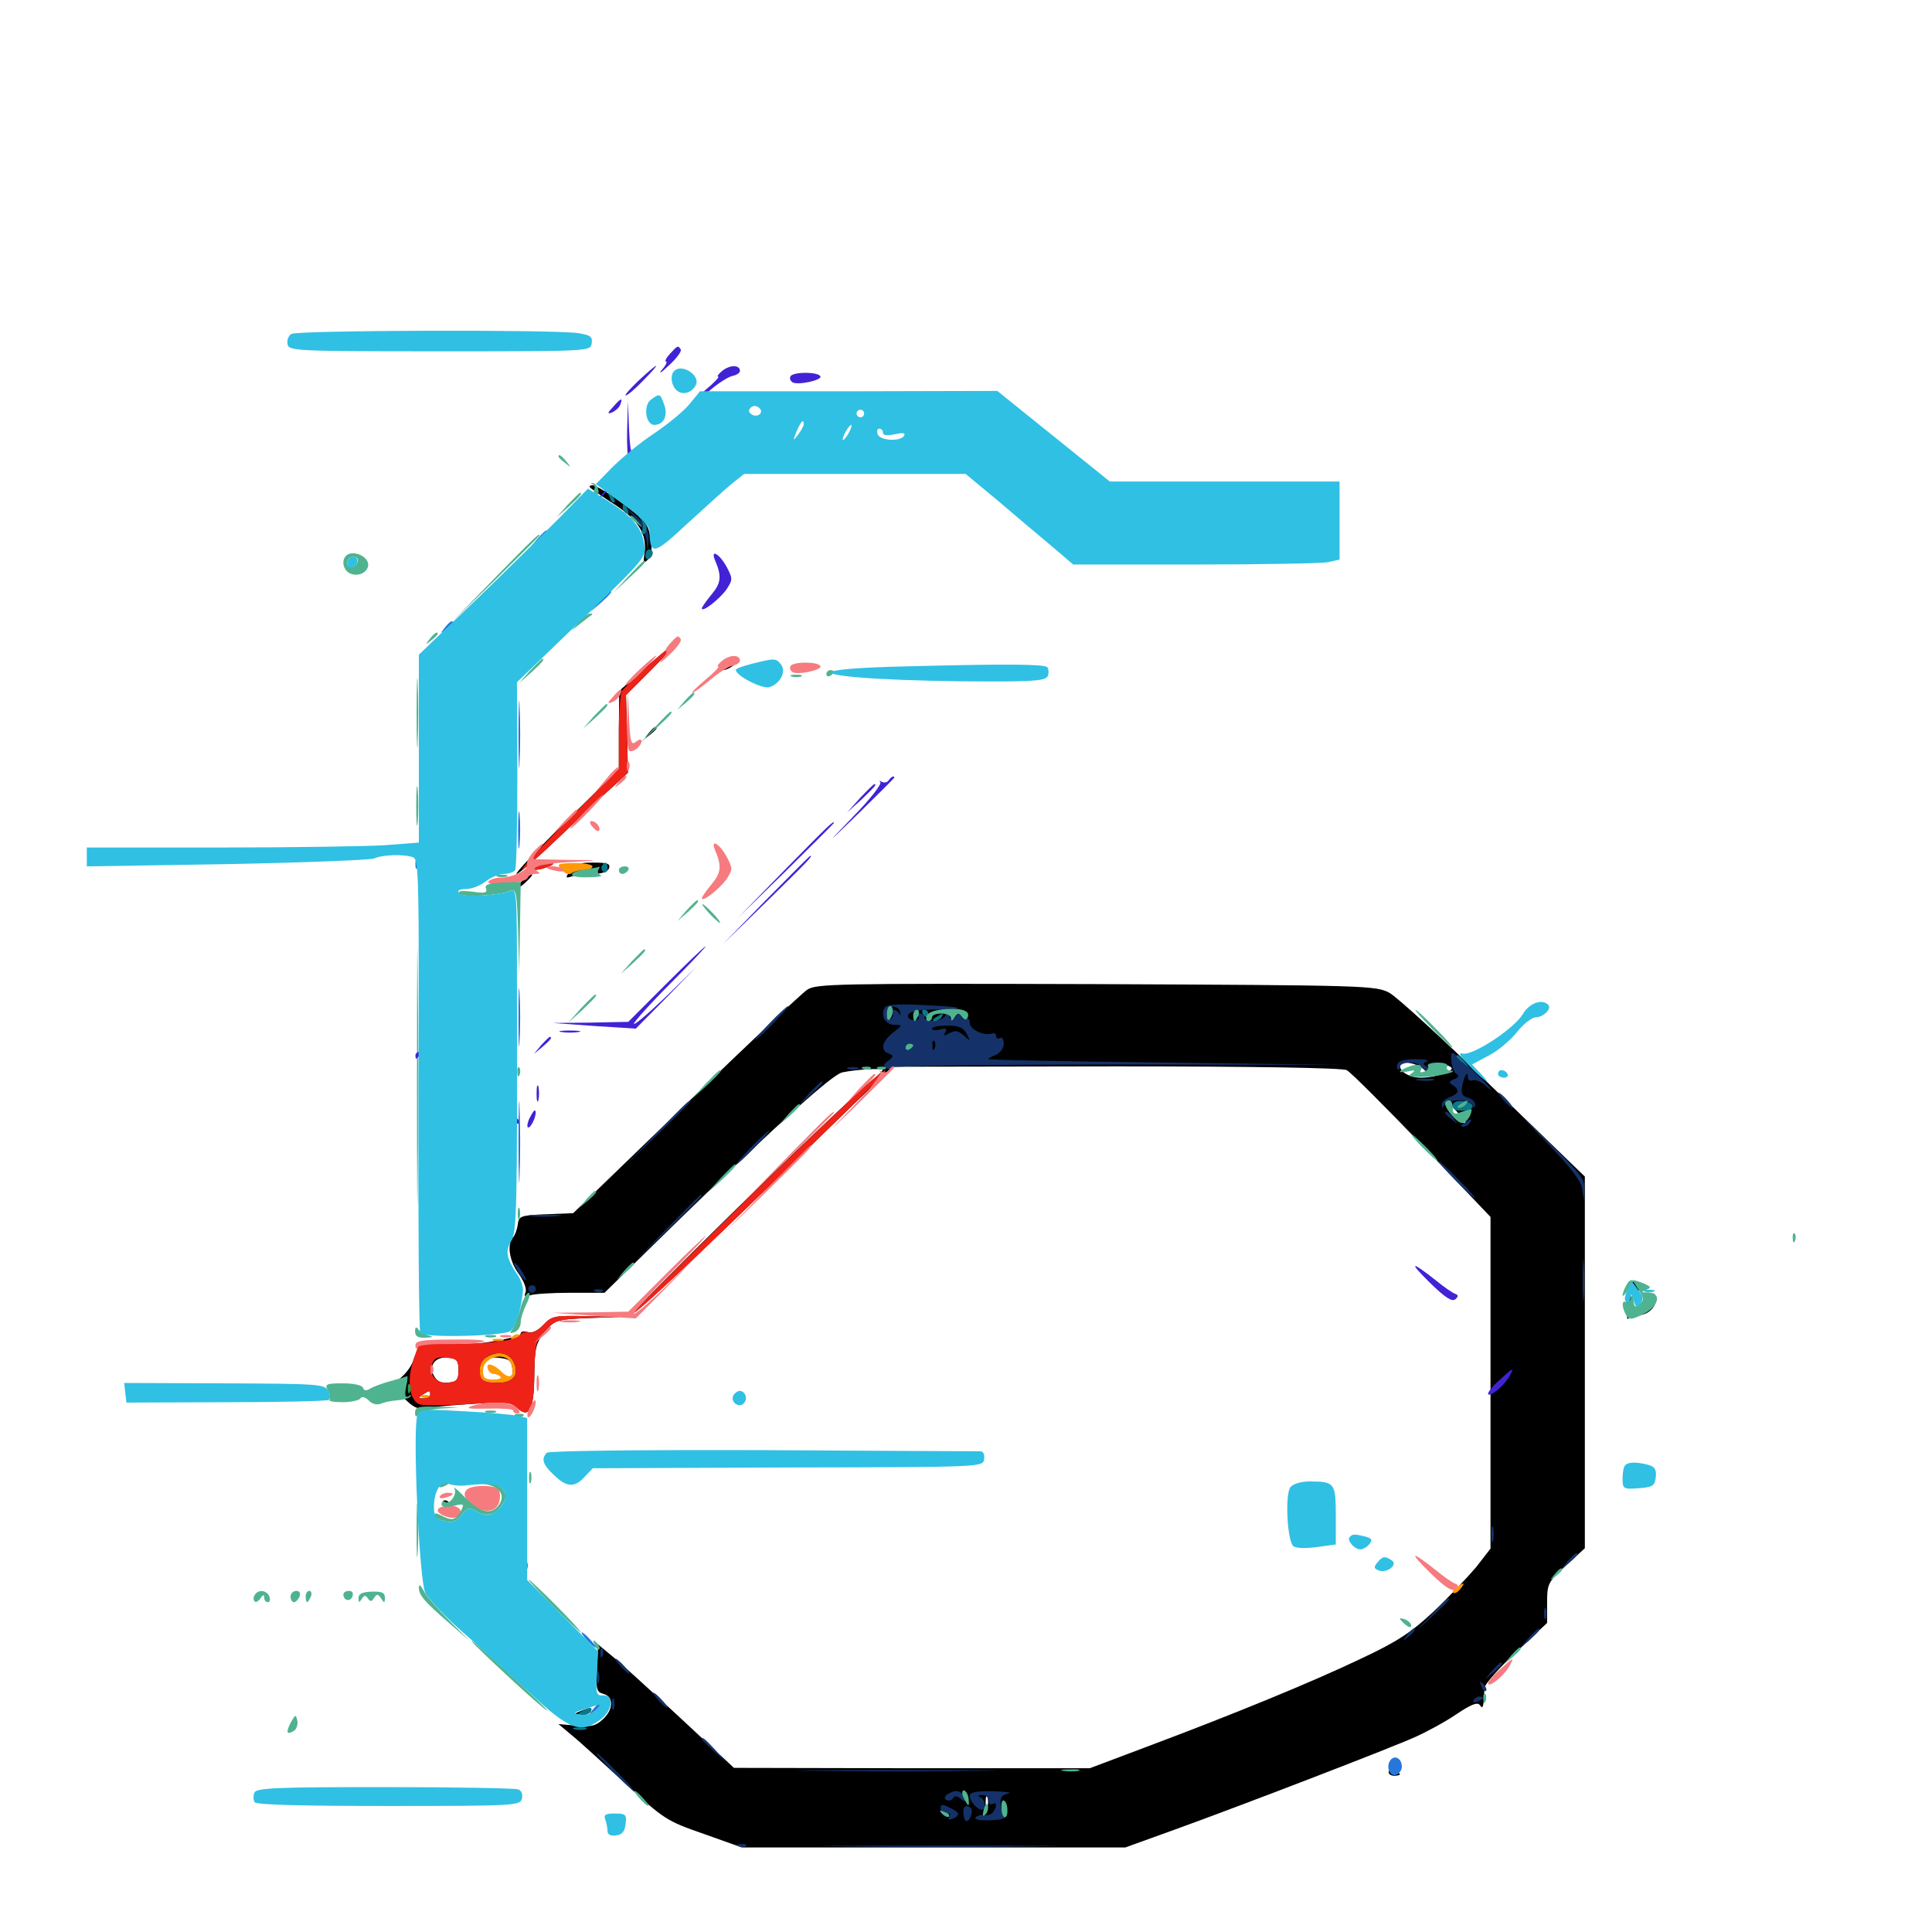 <svg xmlns="http://www.w3.org/2000/svg" viewBox="0 -1000 1000 1000">
	<path fill="#000000" d="M305.859 -747.266C306.836 -746.484 312.5 -742.383 318.75 -738.477C330.664 -730.469 334.961 -723.242 333.594 -713.672C332.812 -708.594 333.008 -708.008 335.352 -710.352C337.305 -712.305 337.695 -715.43 336.719 -721.289C335.547 -728.906 333.984 -730.664 322.461 -739.258C315.43 -744.531 308.203 -748.828 306.836 -748.828C305.078 -748.828 304.688 -748.242 305.859 -747.266ZM187.891 -707.812C187.891 -705.078 188.281 -704.102 188.867 -705.469C189.258 -706.641 189.258 -708.984 188.867 -710.352C188.281 -711.523 187.891 -710.547 187.891 -707.812ZM334.375 -654.688L320.508 -642.383L320.312 -622.07V-601.758L292.773 -574.805C277.734 -559.766 266.211 -547.656 267.383 -547.656C268.555 -547.656 278.516 -556.25 289.453 -566.797C300.586 -577.344 313.086 -589.258 317.383 -592.969L325 -600L324.609 -620.117L324.023 -640.234L337.305 -653.516C344.531 -660.742 350 -666.797 349.414 -666.797C348.633 -666.797 341.992 -661.328 334.375 -654.688ZM373.047 -656.055C371.094 -653.711 371.289 -653.125 373.828 -653.125C375.781 -653.125 378.516 -654.492 380.078 -656.055C382.812 -658.594 382.617 -658.984 379.297 -658.984C377.148 -658.984 374.414 -657.617 373.047 -656.055ZM335.742 -620.508C333.203 -617.383 333.398 -617.188 336.523 -619.727C338.281 -621.094 339.844 -622.656 339.844 -623.047C339.844 -624.609 338.281 -623.633 335.742 -620.508ZM278.32 -551.562C275.781 -550.586 275.586 -549.805 277.344 -549.805C278.906 -549.805 282.031 -550.586 284.18 -551.562C286.719 -552.539 286.914 -553.32 285.156 -553.32C283.594 -553.32 280.469 -552.539 278.32 -551.562ZM300.781 -551.562C303.125 -550 302.93 -549.609 299.414 -549.609C297.07 -549.609 294.531 -548.633 293.75 -547.266C292.773 -545.703 293.359 -545.508 295.703 -546.289C297.656 -547.07 302.539 -547.656 306.641 -547.656C311.328 -547.656 314.453 -548.633 315.234 -550.586C316.016 -552.93 314.453 -553.516 307.031 -553.516C300.391 -553.516 298.633 -552.93 300.781 -551.562ZM270.703 -544.531C266.211 -540.039 266.797 -538.672 271.484 -542.773C273.633 -544.727 275.391 -546.68 275.391 -547.07C275.391 -548.438 273.633 -547.461 270.703 -544.531ZM417.773 -487.695C414.844 -485.742 386.523 -458.984 354.688 -428.125L296.68 -372.07L282.617 -371.484C269.336 -370.898 268.555 -370.703 267.969 -366.016C267.578 -363.281 266.406 -360.352 265.43 -359.375C262.305 -355.859 263.672 -347.266 268.359 -340.82C271.094 -337.109 272.656 -333.008 272.07 -331.25C271.094 -328.906 271.68 -328.516 274.219 -329.492C276.172 -330.273 285.547 -330.859 295.312 -330.859H312.891L350.391 -367.578C402.93 -418.75 430.664 -443.75 435.938 -444.922C443.164 -446.484 457.031 -447.266 456.836 -446.094C456.836 -445.508 451.367 -440.43 444.727 -434.766C426.172 -418.945 326.953 -321.68 328.125 -320.508C328.711 -319.922 359.18 -348.242 395.508 -383.594L461.914 -447.852L577.734 -448.047C649.023 -448.047 694.922 -447.266 697.07 -446.094C699.023 -445.117 716.602 -427.539 736.133 -407.227L771.484 -370.117V-284.375V-198.438L764.062 -188.867C759.766 -183.789 750 -173.438 742.188 -166.016C730.469 -155.078 723.438 -150.391 704.297 -141.406C678.906 -129.297 638.477 -112.695 592.578 -95.508L564.062 -84.766H472.07L379.883 -84.961L351.562 -111.328C335.938 -125.781 320.117 -140.234 316.406 -143.164L309.57 -148.828L308.984 -136.523C308.398 -125.586 308.789 -124.219 312.305 -123.242C317.773 -121.875 317.578 -115.234 312.109 -110.156C308.398 -106.641 305.859 -106.055 298.438 -106.836L289.062 -107.617L296.289 -101.562C300.391 -98.242 312.695 -86.914 324.023 -76.562C343.555 -58.398 345.117 -57.422 364.258 -50.781L383.984 -43.75H483.203H582.422L606.25 -52.344C641.992 -65.234 720.117 -95.312 732.617 -100.977C738.672 -103.711 748.438 -108.984 754.102 -112.891C761.719 -117.969 764.844 -119.141 766.016 -117.383C767.578 -115.039 767.969 -116.406 768.359 -126.367C768.555 -128.32 775.977 -136.719 784.766 -144.922L800.781 -159.961V-170.312C800.781 -180.273 801.172 -181.055 810.547 -189.648L820.312 -198.633V-294.727V-391.016L773.242 -436.523C747.461 -461.719 723.047 -483.984 719.141 -486.133C712.109 -489.844 707.617 -490.039 567.383 -490.625C432.227 -491.016 422.461 -490.82 417.773 -487.695ZM736.719 -446.68C739.648 -443.945 740.82 -443.945 742.773 -446.094C744.336 -447.852 744.531 -448.242 742.773 -447.266C741.602 -446.68 740.039 -446.875 739.453 -447.852C738.086 -449.805 749.219 -449.609 751.172 -447.461C753.125 -445.703 742.969 -442.188 735.547 -442.188C729.688 -442.188 724.609 -445.117 724.609 -448.438C724.609 -451.172 733.008 -450 736.719 -446.68ZM756.445 -422.266C758.398 -420.312 759.18 -418.75 758.008 -418.75C755.078 -418.75 748.047 -425.977 748.047 -429.102C748.242 -430.664 748.828 -430.469 750.586 -428.516C751.953 -426.953 754.492 -424.023 756.445 -422.266ZM511.133 -64.844C510.547 -63.477 510.156 -64.453 510.156 -67.188C510.156 -69.922 510.547 -70.898 511.133 -69.727C511.523 -68.359 511.523 -66.016 511.133 -64.844ZM842.969 -334.961C841.602 -332.812 848.438 -330.859 851.562 -332.812C853.125 -333.789 852.93 -334.57 850.586 -335.547C846.094 -337.109 844.141 -337.109 842.969 -334.961ZM841.797 -324.023C841.797 -320.312 842.188 -317.188 842.578 -317.188C842.969 -317.188 843.75 -320.312 844.141 -324.023C844.531 -327.734 844.141 -330.859 843.359 -330.859C842.578 -330.859 841.797 -327.734 841.797 -324.023ZM855.664 -327.539C855.469 -324.805 853.516 -322.656 850.195 -321.484C847.07 -320.312 846.094 -319.336 847.852 -319.336C852.734 -318.945 858.008 -324.023 856.836 -328.125C856.055 -331.445 855.859 -331.445 855.664 -327.539ZM281.25 -314.258C278.32 -311.133 275.391 -309.766 273.047 -310.547C271.094 -311.133 269.531 -310.742 269.531 -309.766C269.531 -307.617 245.703 -303.516 228.711 -302.93C216.211 -302.539 216.211 -302.539 213.867 -295.703C211.523 -289.062 203.125 -282.031 197.07 -282.031C194.336 -282.031 191.406 -278.32 191.406 -275C191.406 -273.242 199.414 -274.414 202.93 -276.562C205.859 -278.32 207.422 -277.93 211.133 -274.414C214.453 -271.289 217.188 -270.312 220.703 -271.094C223.438 -271.68 233.398 -272.656 242.969 -273.242C252.539 -273.828 260.938 -274.805 261.523 -275.195C261.914 -275.781 264.453 -274.219 266.992 -271.875C273.828 -265.43 276.367 -269.531 276.562 -288.281C276.758 -302.344 277.344 -304.883 282.031 -310.547C287.109 -316.797 287.5 -316.992 304.297 -317.773L321.289 -318.359L303.516 -318.75C286.914 -319.141 285.547 -318.75 281.25 -314.258ZM237.305 -290.82C237.305 -285.938 236.523 -284.766 232.031 -284.375C228.32 -283.984 226.172 -284.961 224.609 -287.891C221.68 -293.359 225.391 -298.047 232.227 -297.266C236.523 -296.875 237.305 -295.703 237.305 -290.82ZM265.234 -291.406C265.82 -286.719 265.039 -285.938 258.789 -284.766C250.195 -283.203 247.07 -285.742 248.828 -292.773C250 -297.266 250.977 -297.852 257.422 -297.266C263.672 -296.68 264.648 -295.898 265.234 -291.406ZM222.656 -278.125C222.656 -277.148 221.094 -276.172 219.336 -276.172C216.406 -276.172 216.211 -276.562 218.75 -278.125C222.461 -280.469 222.656 -280.469 222.656 -278.125ZM229.492 -221.484C230.078 -220.508 231.055 -219.531 231.641 -219.531C232.031 -219.531 232.422 -220.508 232.422 -221.484C232.422 -222.656 231.445 -223.438 230.273 -223.438C229.297 -223.438 228.906 -222.656 229.492 -221.484ZM299.805 -114.062C296.094 -112.5 296.094 -112.305 300.195 -112.305C302.539 -112.109 305.078 -113.086 305.664 -114.062C307.031 -116.406 305.273 -116.406 299.805 -114.062ZM718.75 -82.812C718.75 -83.789 720.117 -84.18 721.68 -83.594C723.242 -82.812 724.609 -82.031 724.609 -81.641C724.609 -81.25 723.242 -80.859 721.68 -80.859C720.117 -80.859 718.75 -81.641 718.75 -82.812Z"/>
	<path fill="#ff9906" d="M290.82 -549.609C292.578 -547.656 294.727 -547.07 295.898 -548.047C296.875 -548.828 299.609 -549.609 302.148 -549.609C304.688 -549.609 306.641 -550.391 306.641 -551.562C306.641 -552.539 302.344 -553.32 297.07 -553.32C288.281 -553.125 287.891 -552.734 290.82 -549.609ZM264.648 -307.422C264.062 -306.25 264.844 -306.055 266.406 -306.641C269.922 -308.008 270.508 -309.375 267.773 -309.375C266.602 -309.375 265.234 -308.594 264.648 -307.422ZM255.469 -306.055C254.102 -306.641 255.078 -307.031 257.812 -307.031C260.547 -307.031 261.523 -306.641 260.352 -306.055C258.984 -305.664 256.641 -305.664 255.469 -306.055ZM251.172 -297.07C249.023 -295.508 247.852 -292.578 248.438 -289.648C248.828 -285.742 250.195 -284.766 256.055 -284.375C265.039 -283.594 269.141 -287.891 266.016 -294.727C263.477 -300.195 256.836 -301.172 251.172 -297.07ZM264.648 -293.75C266.602 -287.695 263.867 -285.742 259.766 -289.844C255.469 -294.141 251.172 -295.117 252.539 -291.406C252.93 -290.039 254.297 -288.867 255.469 -288.867C256.445 -288.867 258.203 -288.281 258.984 -287.5C259.766 -286.523 258.008 -285.938 255.273 -285.938C250.977 -285.938 250 -286.914 250 -290.625C250 -298.047 262.5 -300.781 264.648 -293.75ZM218.359 -276.758C216.797 -277.344 217.383 -277.93 219.531 -277.93C221.68 -278.125 222.852 -277.539 222.07 -276.953C221.484 -276.367 219.727 -276.172 218.359 -276.758ZM753.906 -178.516C752.344 -177.539 751.562 -176.172 752.148 -175.586C752.93 -175 754.492 -175.781 755.859 -177.539C758.594 -180.859 758.008 -181.25 753.906 -178.516Z"/>
	<path fill="#ef2218" d="M335.547 -655.664C328.711 -649.414 322.656 -643.555 321.875 -642.383C321.094 -641.406 320.312 -631.836 320.312 -621.289V-602.148L294.922 -576.562C280.859 -562.5 269.922 -550.586 270.312 -550C270.898 -549.609 279.883 -557.422 290.43 -567.578C300.977 -577.734 313.086 -589.258 317.383 -592.969L325 -600L324.609 -620.117L324.023 -640.234L337.305 -653.516C344.531 -660.742 349.805 -666.797 349.219 -666.797C348.438 -666.797 342.383 -661.719 335.547 -655.664ZM278.32 -551.562C275.781 -550.586 275.586 -549.805 277.344 -549.805C278.906 -549.805 282.031 -550.586 284.18 -551.562C286.719 -552.539 286.914 -553.32 285.156 -553.32C283.594 -553.32 280.469 -552.539 278.32 -551.562ZM447.656 -437.891C426.172 -418.359 328.125 -322.461 328.125 -320.703C328.125 -319.531 341.992 -332.031 358.984 -348.242C421.289 -408.008 459.961 -445.898 458.398 -446.094C457.617 -446.094 452.734 -442.383 447.656 -437.891ZM281.25 -314.258C278.516 -311.328 275.391 -309.766 273.633 -310.352C272.07 -310.938 270.117 -310.352 269.336 -309.18C267.578 -306.25 254.688 -304.492 233.984 -304.492H216.797L214.062 -296.289C210.352 -285.547 211.914 -274.805 217.383 -273.047C219.531 -272.461 230.859 -272.461 242.578 -273.242C261.523 -274.414 264.453 -274.219 267.773 -271.094C274.023 -265.43 276.367 -270.312 276.562 -289.062C276.953 -304.492 277.344 -306.25 282.227 -311.328C287.305 -316.602 288.867 -317.188 304.492 -317.773L321.289 -318.359L303.516 -318.75C286.914 -319.141 285.547 -318.945 281.25 -314.258ZM266.016 -294.727C269.141 -287.891 265.039 -283.594 256.055 -284.375C250.195 -284.766 248.828 -285.742 248.438 -289.648C247.07 -299.414 261.914 -303.711 266.016 -294.727ZM237.305 -290.82C237.305 -285.938 236.523 -284.766 232.227 -284.375C225.977 -283.594 221.875 -288.281 223.633 -293.75C224.609 -297.07 226.172 -297.656 231.055 -297.266C236.523 -296.68 237.305 -295.898 237.305 -290.82ZM222.656 -278.125C222.656 -277.148 221.094 -276.172 219.336 -276.172C216.406 -276.172 216.211 -276.562 218.75 -278.125C222.461 -280.469 222.656 -280.469 222.656 -278.125Z"/>
	<path fill="#1ca14c" d="M211.133 -280.859C211.133 -278.711 211.719 -278.125 212.305 -279.688C212.891 -281.055 212.695 -282.812 212.109 -283.398C211.523 -284.18 210.938 -283.008 211.133 -280.859Z"/>
	<path fill="#143269" d="M328.516 -732.227C331.25 -729.102 333.984 -723.828 334.57 -720.508L335.352 -714.648L335.742 -720.703C335.938 -725.195 334.375 -728.125 329.688 -732.422L323.242 -738.086ZM457.617 -477.93C455.859 -473.633 458.594 -469.531 463.086 -469.531C467.188 -469.531 467.188 -469.336 462.109 -465.43C456.445 -460.938 455.469 -456.25 459.961 -454.688C462.695 -453.516 462.5 -453.125 459.766 -450.977C457.422 -449.414 457.031 -448.242 458.594 -447.266C459.961 -446.484 460.938 -446.484 460.938 -447.461C460.938 -448.242 513.867 -449.023 578.516 -449.023L696.289 -448.828L604.492 -450C554.102 -450.586 512.305 -451.367 511.719 -451.758C511.133 -451.953 512.695 -452.93 515.234 -453.906C517.773 -455.078 519.531 -457.422 519.531 -459.766C519.531 -462.109 518.75 -463.281 517.578 -462.695C516.602 -462.109 515.625 -462.5 515.625 -463.672C515.625 -465.039 514.453 -465.625 513.281 -465.039C509.18 -463.672 501.953 -467.188 501.953 -470.508C501.953 -472.266 501.172 -473.242 500.195 -472.656C499.219 -471.875 497.852 -472.656 497.461 -473.828C496.68 -475.781 495.898 -475.781 494.531 -473.633C492.969 -471.484 492.383 -471.484 491.406 -473.633C490.43 -475.781 490.039 -475.781 489.062 -474.023C487.695 -471.094 478.516 -470.703 478.516 -473.438C478.516 -474.609 477.539 -475.391 476.367 -475.391C475.391 -475.391 474.805 -474.609 475.586 -473.633C476.172 -472.461 475 -471.875 472.852 -472.07C470.703 -472.07 469.531 -473.242 470.117 -474.805C470.898 -476.562 475.586 -477.344 485.156 -477.539C502.539 -477.93 498.438 -478.906 475.977 -479.883C462.695 -480.469 458.398 -479.883 457.617 -477.93ZM466.016 -475.781C466.211 -474.414 466.016 -474.219 465.43 -475.391C465.039 -476.367 463.672 -477.344 462.695 -477.344C461.523 -477.344 461.133 -476.562 461.914 -475.586C462.5 -474.609 462.109 -473.242 460.938 -472.461C459.766 -471.875 458.984 -473.047 458.984 -475.391C458.984 -479.883 465.039 -480.273 466.016 -475.781ZM500.391 -464.844C502.344 -460.938 502.344 -460.938 498.828 -464.062C495.898 -466.602 494.336 -466.797 491.406 -465.234C488.477 -463.672 488.086 -463.672 489.258 -465.625C490.43 -467.578 489.648 -467.969 486.719 -467.188C484.375 -466.406 482.422 -466.797 482.422 -467.578C482.422 -468.555 485.938 -469.141 490.234 -469.141C496.289 -469.141 498.633 -468.164 500.391 -464.844ZM483.789 -457.422C483.203 -455.859 482.617 -456.445 482.617 -458.594C482.422 -460.742 483.008 -461.914 483.594 -461.133C484.18 -460.547 484.375 -458.789 483.789 -457.422ZM472.656 -458.984C472.656 -459.375 471.875 -459.766 470.703 -459.766C469.727 -459.766 468.75 -458.789 468.75 -457.617C468.75 -456.641 469.727 -456.25 470.703 -456.836C471.875 -457.422 472.656 -458.398 472.656 -458.984ZM398.438 -470.508C393.75 -465.625 390.234 -461.719 390.82 -461.719C391.406 -461.719 395.703 -465.625 400.391 -470.508C405.078 -475.391 408.594 -479.297 408.008 -479.297C407.422 -479.297 403.125 -475.391 398.438 -470.508ZM751.172 -451.172C751.367 -448.047 752.539 -444.922 753.906 -444.141C755.469 -443.164 755.078 -442.383 752.734 -441.406C750 -440.43 749.805 -439.648 751.758 -438.477C755.664 -435.938 755.273 -433.984 750.586 -432.227C748.047 -431.25 746.094 -429.492 746.289 -428.125C746.289 -426.172 746.68 -426.172 747.461 -428.125C747.852 -429.297 751.367 -430.469 754.883 -430.469C758.398 -430.469 761.914 -429.297 762.305 -428.125C763.086 -426.172 763.477 -426.172 763.477 -428.125C763.672 -429.688 761.914 -431.25 759.766 -431.836C756.836 -432.617 756.055 -434.18 756.836 -437.695C757.812 -443.164 759.766 -446.289 759.766 -442.383C759.766 -441.016 760.938 -440.234 762.305 -440.82C763.477 -441.211 766.211 -440.43 768.164 -438.672C775.781 -432.031 770.703 -438.086 761.133 -447.07C750.781 -456.836 750.781 -456.836 751.172 -451.172ZM723.633 -449.805C724.219 -450.977 728.516 -451.953 733.008 -451.758C737.5 -451.758 740.039 -451.172 738.477 -450.586C736.328 -449.609 736.328 -449.219 738.477 -447.852C740.234 -446.68 740.43 -446.094 738.867 -446.094C737.695 -446.094 735.938 -447.07 735.352 -448.047C733.594 -450.781 724.609 -450.586 724.609 -447.656C724.609 -446.484 724.023 -445.898 723.438 -446.68C722.852 -447.266 722.852 -448.633 723.633 -449.805ZM439.062 -446.68C437.695 -447.266 438.672 -447.656 441.406 -447.656C444.141 -447.656 445.117 -447.266 443.945 -446.68C442.578 -446.289 440.234 -446.289 439.062 -446.68ZM733.984 -440.82C731.445 -441.211 733.008 -441.602 737.305 -441.602C741.602 -441.797 743.555 -441.406 741.797 -440.82C739.844 -440.43 736.328 -440.43 733.984 -440.82ZM418.75 -433.984L413.086 -427.539L419.531 -433.203C425.391 -438.672 426.758 -440.234 425.195 -440.234C424.805 -440.234 422.07 -437.305 418.75 -433.984ZM778.32 -430.469C780.273 -428.32 782.227 -426.562 782.812 -426.562C783.398 -426.562 782.227 -428.32 780.273 -430.469C778.32 -432.617 776.367 -434.375 775.781 -434.375C775.195 -434.375 776.367 -432.617 778.32 -430.469ZM339.844 -413.477L323.242 -396.289L340.43 -412.891C349.805 -421.875 357.422 -429.688 357.422 -429.883C357.422 -431.445 355.273 -429.297 339.844 -413.477ZM748.047 -423.828C748.047 -423.438 749.609 -421.875 751.562 -420.508C754.492 -417.969 754.688 -418.164 752.148 -421.289C749.609 -424.414 748.047 -425.391 748.047 -423.828ZM801.172 -408.008C813.086 -395.703 818.359 -388.672 818.945 -384.57L819.727 -378.711L820.117 -384.57C820.312 -389.648 817.578 -393.164 802.344 -408.008L784.18 -425.586ZM757.812 -418.75C756.055 -417.578 755.859 -416.797 757.227 -416.797C758.398 -416.797 760.156 -417.773 760.742 -418.75C762.305 -421.094 761.523 -421.094 757.812 -418.75ZM388.672 -406.055C383.984 -401.172 380.469 -397.266 381.055 -397.266C381.641 -397.266 385.938 -401.172 390.625 -406.055C395.312 -410.938 398.828 -414.844 398.242 -414.844C397.656 -414.844 393.359 -410.938 388.672 -406.055ZM752.93 -389.453C758.203 -384.18 762.891 -379.688 763.477 -379.688C764.062 -379.688 760.156 -384.18 754.883 -389.453C749.609 -394.922 744.922 -399.219 744.336 -399.219C743.75 -399.219 747.656 -394.922 752.93 -389.453ZM344.727 -363.672L327.148 -345.508L345.312 -363.086C361.914 -379.297 364.258 -381.641 362.695 -381.641C362.5 -381.641 354.297 -373.438 344.727 -363.672ZM274.805 -370.508C271.484 -370.898 274.805 -371.289 282.227 -371.289C289.844 -371.289 292.578 -370.898 288.477 -370.508C284.57 -370.117 278.32 -370.117 274.805 -370.508ZM819.141 -337.695C819.141 -328.125 819.336 -323.828 819.727 -328.32C820.117 -332.812 820.117 -340.82 819.727 -345.898C819.336 -350.977 819.141 -347.461 819.141 -337.695ZM267.578 -342.773C268.555 -340.625 270.508 -338.281 271.68 -337.5C272.852 -336.914 272.266 -338.477 270.508 -341.406C266.602 -347.266 264.648 -348.242 267.578 -342.773ZM273.438 -332.812C273.438 -331.836 274.414 -330.859 275.391 -330.859C276.562 -330.859 277.344 -331.836 277.344 -332.812C277.344 -333.984 276.562 -334.766 275.391 -334.766C274.414 -334.766 273.438 -333.984 273.438 -332.812ZM308.203 -331.445C306.641 -332.031 307.227 -332.617 309.375 -332.617C311.523 -332.812 312.695 -332.227 311.914 -331.641C311.328 -331.055 309.57 -330.859 308.203 -331.445ZM771.875 -205.859C771.875 -202.148 772.266 -200.586 772.852 -202.539C773.242 -204.297 773.242 -207.422 772.852 -209.375C772.266 -211.133 771.875 -209.57 771.875 -205.859ZM811.328 -191.797L807.617 -187.305L812.109 -191.016C816.211 -194.531 817.383 -196.094 815.82 -196.094C815.43 -196.094 813.477 -194.141 811.328 -191.797ZM741.211 -164.453L733.398 -156.055L741.797 -163.867C746.289 -167.969 750 -171.68 750 -172.07C750 -173.633 748.242 -172.07 741.211 -164.453ZM799.219 -164.844C799.219 -162.109 799.609 -161.133 800.195 -162.5C800.586 -163.672 800.586 -166.016 800.195 -167.383C799.609 -168.555 799.219 -167.578 799.219 -164.844ZM728.32 -153.711C725.781 -150.586 725.977 -150.391 729.102 -152.93C732.227 -155.469 733.203 -157.031 731.641 -157.031C731.25 -157.031 729.688 -155.469 728.32 -153.711ZM790.82 -151.758L786.133 -146.289L791.602 -150.977C796.484 -155.469 797.852 -157.031 796.289 -157.031C795.898 -157.031 793.555 -154.688 790.82 -151.758ZM310.742 -144.141C310.742 -141.992 311.328 -141.406 311.914 -142.969C312.5 -144.336 312.305 -146.094 311.719 -146.68C311.133 -147.461 310.547 -146.289 310.742 -144.141ZM321.289 -137.5C323.242 -135.352 325.195 -133.594 325.781 -133.594C326.367 -133.594 325.195 -135.352 323.242 -137.5C321.289 -139.648 319.336 -141.406 318.75 -141.406C318.164 -141.406 319.336 -139.648 321.289 -137.5ZM772.266 -135.156L768.555 -130.664L773.047 -134.375C777.148 -137.891 778.32 -139.453 776.758 -139.453C776.367 -139.453 774.414 -137.5 772.266 -135.156ZM308.984 -131.641C308.984 -128.906 309.375 -127.93 309.961 -129.297C310.352 -130.469 310.352 -132.812 309.961 -134.18C309.375 -135.352 308.984 -134.375 308.984 -131.641ZM766.797 -127.148C767.383 -125.195 768.555 -124.219 769.141 -124.805C769.727 -125.391 769.141 -126.953 767.773 -128.32C765.82 -130.078 765.625 -129.883 766.797 -127.148ZM340.82 -119.922C342.773 -117.773 344.727 -116.016 345.312 -116.016C345.898 -116.016 344.727 -117.773 342.773 -119.922C340.82 -122.07 338.867 -123.828 338.281 -123.828C337.695 -123.828 338.867 -122.07 340.82 -119.922ZM316.797 -117.969C316.797 -115.234 317.188 -114.258 317.773 -115.625C318.164 -116.797 318.164 -119.141 317.773 -120.508C317.188 -121.68 316.797 -120.703 316.797 -117.969ZM762.695 -119.922C762.109 -118.75 762.891 -118.555 764.453 -119.141C767.969 -120.508 768.555 -121.875 765.82 -121.875C764.648 -121.875 763.281 -121.094 762.695 -119.922ZM363.281 -99.805C363.281 -99.414 366.211 -96.68 369.727 -93.359L375.977 -87.695L370.312 -94.141C364.844 -100 363.281 -101.367 363.281 -99.805ZM317.383 -82.812C322.656 -77.539 327.344 -73.047 327.93 -73.047C328.516 -73.047 324.609 -77.539 319.336 -82.812C314.062 -88.281 309.375 -92.578 308.789 -92.578C308.203 -92.578 312.109 -88.281 317.383 -82.812ZM422.461 -83.398C399.023 -83.594 417.773 -83.789 463.867 -83.789C510.156 -83.789 529.297 -83.594 506.445 -83.398C483.789 -83.008 445.898 -83.008 422.461 -83.398ZM490.43 -71.289C488.867 -70.312 488.672 -69.141 489.844 -68.359C491.016 -67.773 492.578 -67.969 493.164 -69.141C494.141 -70.703 495.312 -70.508 497.266 -68.945C499.609 -66.992 499.805 -67.188 498.828 -69.922C497.461 -73.438 494.531 -73.828 490.43 -71.289ZM501.953 -70.508C501.953 -67.773 505.859 -63.281 508.203 -63.281C510.742 -63.281 509.961 -68.75 507.422 -69.727C505.859 -70.312 506.25 -70.898 508.398 -70.898C510.156 -71.094 511.719 -69.727 511.719 -67.969C511.719 -66.406 512.695 -65.625 513.672 -66.211C516.016 -67.578 516.211 -65.234 514.062 -62.109C513.281 -60.938 511.133 -60.156 509.375 -60.547C507.422 -60.742 505.469 -60.156 504.883 -59.18C504.297 -58.203 507.617 -57.617 512.5 -57.812C517.383 -58.008 520.703 -58.789 519.922 -59.375C519.141 -59.961 518.359 -62.695 517.969 -65.625C517.578 -69.727 518.359 -70.898 521.875 -71.68C524.414 -72.07 520.898 -72.656 514.258 -72.852C505.273 -73.047 501.953 -72.266 501.953 -70.508ZM486.914 -63.281C487.109 -61.133 488.281 -60.156 490.039 -60.938C491.797 -61.523 492.383 -61.133 491.406 -59.766C490.43 -58.203 491.016 -57.812 492.969 -58.594C497.266 -60.352 496.875 -61.914 491.406 -64.453C487.305 -66.406 486.719 -66.211 486.914 -63.281ZM498.633 -61.328C498.828 -59.18 499.414 -57.422 500.195 -57.422C502.148 -57.422 503.906 -62.695 502.539 -64.062C500.195 -66.406 498.242 -65.039 498.633 -61.328ZM382.422 -44.336C380.859 -44.922 381.445 -45.508 383.594 -45.508C385.742 -45.703 386.914 -45.117 386.133 -44.531C385.547 -43.945 383.789 -43.75 382.422 -44.336ZM437.109 -44.336C409.961 -44.531 432.031 -44.727 486.328 -44.727C540.625 -44.727 562.695 -44.531 535.742 -44.336C508.594 -43.945 464.062 -43.945 437.109 -44.336Z"/>
	<path fill="#f67b7f" d="M346.68 -666.797C344.727 -664.648 343.945 -662.891 344.727 -662.891C345.508 -662.891 344.727 -660.938 342.578 -658.594C340.625 -656.055 342.188 -657.031 346.094 -660.742C350.195 -664.453 352.93 -668.164 352.344 -669.141C350.977 -671.289 350.781 -671.289 346.68 -666.797ZM330.664 -653.125C326.172 -648.828 323.047 -645.312 323.828 -645.312C324.805 -645.312 328.906 -648.828 333.008 -653.125C342.773 -663.086 341.406 -663.086 330.664 -653.125ZM374.023 -658.203C371.875 -656.445 370.898 -655.078 371.68 -655.078C372.656 -655.078 369.727 -651.953 365.234 -648.242C360.742 -644.531 357.617 -641.406 358.398 -641.406C359.18 -641.406 363.281 -644.531 367.578 -648.047C371.875 -651.758 377.148 -655.078 379.297 -655.469C381.25 -655.859 383.008 -657.031 383.008 -658.008C383.008 -661.133 378.125 -661.328 374.023 -658.203ZM409.18 -655.273C408.594 -654.297 408.984 -652.93 410.156 -652.148C412.891 -650.391 425.977 -653.32 424.609 -655.273C423.242 -657.617 410.742 -657.617 409.18 -655.273ZM317.383 -639.453C314.258 -636.133 314.258 -635.547 316.797 -636.523C318.555 -637.305 320.508 -639.062 321.094 -640.625C322.461 -644.336 321.484 -644.141 317.383 -639.453ZM324.609 -627.539C324.414 -619.336 324.805 -612.109 325.586 -611.523C327.148 -609.961 332.031 -613.672 332.031 -616.406C332.031 -617.578 330.859 -617.383 329.102 -616.016C326.758 -614.062 326.172 -615.82 325.586 -628.125L325 -642.383ZM324.414 -603.125C324.414 -600.977 325 -600.391 325.586 -601.953C326.172 -603.32 325.977 -605.078 325.391 -605.664C324.805 -606.445 324.219 -605.273 324.414 -603.125ZM313.672 -596.68L307.812 -589.648L314.453 -595.898C318.164 -599.414 320.703 -602.539 320.117 -602.93C319.727 -603.32 316.797 -600.586 313.672 -596.68ZM320.117 -595.117C317.578 -591.992 317.773 -591.797 320.898 -594.336C322.656 -595.703 324.219 -597.266 324.219 -597.656C324.219 -599.219 322.656 -598.242 320.117 -595.117ZM302.734 -579.883C298.047 -575 294.531 -571.094 295.117 -571.094C295.703 -571.094 300 -575 304.688 -579.883C309.375 -584.766 312.891 -588.672 312.305 -588.672C311.719 -588.672 307.422 -584.766 302.734 -579.883ZM291.797 -574.609L286.133 -568.164L292.578 -573.828C298.438 -579.297 299.805 -580.859 298.242 -580.859C297.852 -580.859 295.117 -577.93 291.797 -574.609ZM306.641 -572.07C308.008 -570.312 309.57 -569.531 309.961 -569.922C311.328 -571.289 308.594 -575 306.25 -575C305.078 -575 305.078 -573.828 306.641 -572.07ZM275.977 -558.984C273.828 -556.445 272.266 -553.516 272.852 -552.344C273.633 -549.805 265.234 -545.703 258.789 -545.703C256.25 -545.703 253.516 -544.727 252.93 -543.75C252.148 -542.383 255.273 -541.992 262.109 -542.578C267.773 -542.969 272.656 -544.336 273.047 -545.508C273.438 -546.68 275.195 -547.656 276.953 -547.656C279.688 -547.656 279.883 -548.047 277.539 -549.414C274.023 -551.562 282.031 -553.32 300.781 -554.102C310.547 -554.688 309.375 -554.883 295.898 -554.883C286.328 -555.078 277.539 -555.273 276.562 -555.273C275.586 -555.469 276.367 -557.227 278.32 -559.375C280.273 -561.523 281.445 -563.281 280.859 -563.281C280.469 -563.281 278.125 -561.328 275.977 -558.984ZM370.117 -559.961C373.633 -551.758 373.242 -548.242 368.359 -542.383C365.625 -539.062 363.281 -535.742 363.281 -535.156C363.281 -532.617 372.852 -540.234 376.172 -545.117C379.297 -550 379.297 -550.586 375.977 -556.836C372.266 -563.477 367.578 -566.016 370.117 -559.961ZM283.203 -550.781C283.203 -552.344 290.82 -551.562 291.797 -549.805C292.383 -549.023 290.625 -548.633 288.086 -549.219C285.352 -549.609 283.203 -550.391 283.203 -550.781ZM459.961 -446.094C459.18 -444.922 457.617 -444.727 456.445 -445.312C455.078 -446.094 454.883 -445.898 455.664 -445.117C456.445 -444.141 450.391 -436.328 441.992 -427.734C426.953 -412.109 426.953 -412.109 444.922 -429.492C454.688 -439.062 462.891 -447.266 462.891 -447.461C462.891 -448.828 461.133 -447.852 459.961 -446.094ZM445.117 -436.914L438.477 -429.492L445.898 -436.133C452.539 -442.578 454.102 -444.141 452.539 -444.141C452.148 -444.141 448.828 -440.82 445.117 -436.914ZM406.25 -399.805L381.836 -374.805L406.836 -399.219C420.508 -412.695 431.641 -423.828 431.641 -424.023C431.641 -425.586 428.906 -422.852 406.25 -399.805ZM396.484 -384.18L374.023 -361.133L397.07 -383.594C418.359 -404.492 420.898 -407.031 419.336 -407.031C419.141 -407.031 408.789 -396.68 396.484 -384.18ZM344.727 -340.625L325.195 -321.094L305.664 -320.703L286.133 -320.508L307.617 -318.945L329.102 -317.578L344.727 -333.398L360.352 -349.414L344.336 -333.789C335.352 -325.195 328.125 -319.141 328.125 -320.117C328.125 -321.094 336.719 -330.664 347.07 -341.016C357.617 -351.562 365.625 -360.156 365.234 -360.156C364.648 -360.156 355.469 -351.367 344.727 -340.625ZM290.625 -315.82C288.086 -316.211 290.039 -316.602 294.922 -316.602C299.805 -316.602 301.758 -316.211 299.414 -315.82C296.875 -315.43 292.969 -315.43 290.625 -315.82ZM280.078 -308.984L276.367 -304.492L280.859 -308.203C284.961 -311.719 286.133 -313.281 284.57 -313.281C284.18 -313.281 282.227 -311.328 280.078 -308.984ZM259.375 -308.008C258.008 -308.594 258.984 -308.984 261.719 -308.984C264.453 -308.984 265.43 -308.594 264.258 -308.008C262.891 -307.617 260.547 -307.617 259.375 -308.008ZM215.039 -303.516C214.844 -306.055 218.359 -306.641 234.961 -306.641C245.898 -306.836 252.734 -306.25 250 -305.469C247.266 -304.688 238.672 -304.297 231.055 -304.297C223.242 -304.492 216.406 -303.711 216.016 -302.539C215.43 -301.562 215.039 -301.953 215.039 -303.516ZM222.852 -290.625C222.852 -288.477 223.438 -287.891 224.023 -289.453C224.609 -290.82 224.414 -292.578 223.828 -293.164C223.242 -293.945 222.656 -292.773 222.852 -290.625ZM277.734 -283.984C277.734 -280.273 278.125 -278.711 278.711 -280.664C279.102 -282.422 279.102 -285.547 278.711 -287.5C278.125 -289.258 277.734 -287.695 277.734 -283.984ZM274.023 -271.094C272.852 -268.555 272.656 -266.406 273.438 -266.406C275.195 -266.406 278.32 -274.023 276.953 -275.195C276.562 -275.586 275.391 -273.828 274.023 -271.094ZM244.141 -272.266C240.625 -270.898 243.164 -270.703 252.539 -270.898C259.766 -271.094 265.625 -270.703 265.625 -269.922C265.625 -268.945 266.602 -268.359 267.773 -268.359C269.336 -268.359 269.336 -269.336 267.578 -271.289C264.844 -274.414 252.344 -275 244.141 -272.266ZM242.383 -229.492C238.672 -227.148 240.625 -223.047 246.875 -219.531C253.516 -216.016 258.789 -218.75 258.789 -225.586C258.789 -229.492 257.812 -230.273 251.953 -230.859C248.242 -231.055 243.945 -230.469 242.383 -229.492ZM227.734 -225.586C226.953 -224.609 228.32 -224.219 230.469 -224.805C234.961 -225.977 235.547 -227.344 231.641 -227.344C230.078 -227.344 228.32 -226.562 227.734 -225.586ZM226.562 -218.359C226.562 -215.82 234.18 -213.281 236.719 -214.844C240.625 -217.188 237.891 -220.898 232.422 -220.703C229.297 -220.508 226.562 -219.531 226.562 -218.359ZM740.234 -185.938C747.852 -178.516 751.562 -175.977 753.32 -177.539C754.883 -178.906 754.883 -179.688 753.32 -180.273C751.953 -180.664 747.461 -183.789 743.164 -187.305C730.078 -197.656 728.906 -197.07 740.234 -185.938ZM775.781 -135.352C772.07 -132.031 769.727 -128.906 770.312 -128.32C771.68 -126.953 778.906 -133.203 781.445 -137.891C783.984 -142.578 783.398 -142.383 775.781 -135.352Z"/>
	<path fill="#0b7889" d="M315.625 -742.383C316.211 -740.43 317.383 -739.453 317.969 -740.039C318.555 -740.625 317.969 -742.188 316.602 -743.555C314.648 -745.312 314.453 -745.117 315.625 -742.383ZM322.266 -737.305C322.266 -736.133 323.047 -734.766 324.219 -734.18C325.391 -733.594 325.586 -734.375 325 -735.938C323.633 -739.453 322.266 -740.039 322.266 -737.305ZM331.445 -731.445C332.617 -730.078 333.203 -727.539 332.617 -726.172C332.031 -724.609 332.031 -723.438 332.617 -723.438C335.352 -723.438 335.352 -729.297 332.422 -731.445C329.688 -733.594 329.492 -733.594 331.445 -731.445ZM333.984 -712.5C333.984 -710.938 334.961 -710.156 335.938 -710.742C337.109 -711.328 337.891 -712.695 337.891 -713.867C337.891 -714.844 337.109 -715.625 335.938 -715.625C334.961 -715.625 333.984 -714.258 333.984 -712.5ZM311.523 -551.758C310.938 -550.781 311.328 -549.414 312.5 -548.633C313.477 -548.047 314.453 -548.828 314.453 -550.391C314.453 -553.906 313.281 -554.492 311.523 -551.758ZM477.539 -475.391C478.125 -474.414 479.102 -473.438 479.688 -473.438C480.078 -473.438 480.469 -474.414 480.469 -475.391C480.469 -476.562 479.492 -477.344 478.32 -477.344C477.344 -477.344 476.953 -476.562 477.539 -475.391ZM484.375 -473.438C482.617 -472.266 482.422 -471.484 483.789 -471.484C484.961 -471.484 486.719 -472.461 487.305 -473.438C488.867 -475.781 488.086 -475.781 484.375 -473.438ZM753.906 -453.125C753.906 -452.734 755.469 -451.172 757.422 -449.805C760.352 -447.266 760.547 -447.461 758.008 -450.586C755.469 -453.711 753.906 -454.688 753.906 -453.125ZM751.953 -427.539C751.953 -425.781 753.711 -424.805 757.617 -425.195C764.258 -425.586 763.672 -429.492 756.836 -430.078C753.711 -430.273 751.953 -429.492 751.953 -427.539ZM300.781 -114.062C298.242 -112.5 298.242 -112.109 301.172 -112.109C302.93 -112.109 305.078 -113.086 305.664 -114.062C307.227 -116.602 304.688 -116.602 300.781 -114.062ZM297.461 -104.883C295.508 -105.469 296.68 -105.859 299.805 -105.859C303.125 -105.859 304.492 -105.469 303.32 -104.883C301.953 -104.492 299.219 -104.492 297.461 -104.883Z"/>
	<path fill="#4fb38f" d="M289.062 -763.672C289.062 -763.281 290.625 -761.719 292.578 -760.352C295.508 -757.812 295.703 -758.008 293.164 -761.133C290.625 -764.258 289.062 -765.234 289.062 -763.672ZM306.641 -749.414C307.617 -749.023 308.203 -747.656 307.617 -746.875C307.031 -745.898 307.422 -744.727 308.398 -744.141C309.375 -743.359 309.961 -744.531 309.766 -746.289C309.375 -748.047 308.203 -749.805 306.836 -750C305.664 -750.195 305.469 -750 306.641 -749.414ZM293.75 -738.672L288.086 -732.227L294.531 -737.891C300.391 -743.359 301.758 -744.922 300.195 -744.922C299.805 -744.922 297.07 -741.992 293.75 -738.672ZM326.172 -732.422C326.172 -732.031 327.734 -730.469 329.688 -729.102C332.617 -726.562 332.812 -726.758 330.273 -729.883C327.734 -733.008 326.172 -733.984 326.172 -732.422ZM255.859 -700.586L233.398 -677.539L256.445 -700C268.945 -712.305 279.297 -722.656 279.297 -722.852C279.297 -724.414 276.758 -721.875 255.859 -700.586ZM179.102 -712.305C176.367 -709.57 177.93 -704.102 181.836 -702.93C187.695 -700.977 192.969 -706.445 189.453 -710.547C186.914 -713.672 181.25 -714.648 179.102 -712.305ZM185.156 -709.375C183.984 -705.859 179.688 -705.273 179.688 -708.594C179.688 -710.352 181.055 -711.719 182.812 -711.719C184.57 -711.719 185.547 -710.742 185.156 -709.375ZM325.195 -701.562L317.383 -693.164L325.781 -700.977C333.398 -708.008 334.961 -709.766 333.398 -709.766C333.008 -709.766 329.297 -706.055 325.195 -701.562ZM299.609 -678.125L295.898 -673.633L300.781 -677.539C303.516 -679.688 306.055 -681.641 306.445 -681.836C306.836 -682.227 306.445 -682.422 305.273 -682.422C304.297 -682.422 301.758 -680.469 299.609 -678.125ZM222.461 -669.336C219.922 -666.211 220.117 -666.016 223.242 -668.555C225 -669.922 226.562 -671.484 226.562 -671.875C226.562 -673.438 225 -672.461 222.461 -669.336ZM215.625 -630.664C215.625 -614.648 216.016 -608.203 216.211 -616.602C216.602 -625 216.602 -638.086 216.211 -645.898C216.016 -653.711 215.625 -646.875 215.625 -630.664ZM274.219 -652.734L268.555 -646.289L275 -651.953C280.859 -657.422 282.227 -658.984 280.664 -658.984C280.273 -658.984 277.539 -656.055 274.219 -652.734ZM427.734 -650.977C427.734 -650 428.711 -649.609 429.688 -650.195C430.859 -650.781 431.641 -651.758 431.641 -652.344C431.641 -652.734 430.859 -653.125 429.688 -653.125C428.711 -653.125 427.734 -652.148 427.734 -650.977ZM409.766 -649.805C408.398 -650.391 409.375 -650.781 412.109 -650.781C414.844 -650.781 415.82 -650.391 414.648 -649.805C413.281 -649.414 410.938 -649.414 409.766 -649.805ZM354.297 -637.109L350.586 -632.617L355.078 -636.328C359.18 -639.844 360.352 -641.406 358.789 -641.406C358.398 -641.406 356.445 -639.453 354.297 -637.109ZM307.422 -629.297L301.758 -622.852L308.203 -628.516C314.062 -633.984 315.43 -635.547 313.867 -635.547C313.477 -635.547 310.742 -632.617 307.422 -629.297ZM338.867 -623.438L331.055 -615.039L339.453 -622.852C347.07 -629.883 348.633 -631.641 347.07 -631.641C346.68 -631.641 342.969 -627.93 338.867 -623.438ZM215.43 -582.812C215.43 -573.633 215.82 -569.922 216.211 -574.609C216.602 -579.102 216.602 -586.523 216.211 -591.211C215.82 -595.703 215.43 -591.992 215.43 -582.812ZM303.711 -550.195C293.359 -548.633 293.555 -545.703 303.906 -545.898C309.18 -545.898 312.305 -546.484 310.938 -547.07C309.766 -547.461 308.984 -548.828 309.766 -549.805C310.352 -550.781 310.547 -551.367 310.156 -551.367C309.766 -551.172 307.031 -550.586 303.711 -550.195ZM320.312 -549.609C320.312 -548.633 321.094 -547.656 322.07 -547.656C323.242 -547.656 324.609 -548.633 325.195 -549.609C325.781 -550.781 325 -551.562 323.438 -551.562C321.68 -551.562 320.312 -550.781 320.312 -549.609ZM215.82 -443.164C215.82 -384.18 216.016 -359.57 216.211 -388.867C216.602 -417.969 216.602 -466.406 216.211 -496.289C216.016 -526.172 215.82 -502.344 215.82 -443.164ZM257.422 -546.289C256.055 -546.875 257.031 -547.266 259.766 -547.266C262.5 -547.266 263.477 -546.875 262.305 -546.289C260.938 -545.898 258.594 -545.898 257.422 -546.289ZM251.562 -540.039C252.344 -537.891 250.977 -537.5 244.531 -538.477C239.062 -539.062 236.719 -538.867 237.5 -537.5C238.867 -535.352 257.812 -536.328 264.062 -538.867C267.188 -540.039 267.578 -538.086 268.164 -517.969L268.75 -495.898L269.141 -519.727L269.531 -543.555L259.961 -543.164C252.734 -542.773 250.781 -542.188 251.562 -540.039ZM355.273 -528.711L350.586 -523.242L356.055 -527.93C360.938 -532.422 362.305 -533.984 360.742 -533.984C360.352 -533.984 358.008 -531.641 355.273 -528.711ZM367.188 -527.148C369.727 -524.414 372.266 -522.266 372.656 -522.266C373.242 -522.266 371.68 -524.414 369.141 -527.148C366.602 -529.883 364.062 -532.031 363.672 -532.031C363.086 -532.031 364.648 -529.883 367.188 -527.148ZM326.953 -502.344L321.289 -495.898L327.734 -501.562C333.594 -507.031 334.961 -508.594 333.398 -508.594C333.008 -508.594 330.273 -505.664 326.953 -502.344ZM300.586 -477.93L293.945 -470.508L301.367 -477.148C308.008 -483.594 309.57 -485.156 308.008 -485.156C307.617 -485.156 304.297 -481.836 300.586 -477.93ZM458.984 -475C458.984 -472.656 459.57 -471.484 460.352 -472.266C462.5 -474.219 462.695 -479.297 460.742 -479.297C459.766 -479.297 458.984 -477.344 458.984 -475ZM489.844 -477.734C484.18 -477.344 480.469 -476.172 479.688 -474.219C479.102 -472.852 479.492 -471.484 480.469 -471.484C481.641 -471.484 482.422 -472.461 482.422 -473.438C482.422 -474.609 484.57 -475.391 487.305 -475.391C490.039 -475.391 492.188 -474.219 492.188 -473.047C492.188 -471.289 492.969 -471.484 494.141 -473.438C495.703 -475.781 496.289 -475.977 497.852 -473.633C498.828 -472.266 500 -471.875 500.586 -472.852C502.734 -476.367 498.828 -478.32 489.844 -477.734ZM472.656 -474.414C472.656 -472.852 473.047 -471.484 473.438 -471.484C473.828 -471.484 474.609 -472.852 475.391 -474.414C475.977 -475.977 475.586 -477.344 474.609 -477.344C473.438 -477.344 472.656 -475.977 472.656 -474.414ZM741.211 -467.578C746.484 -462.305 751.172 -457.812 751.758 -457.812C752.344 -457.812 748.438 -462.305 743.164 -467.578C737.891 -473.047 733.203 -477.344 732.617 -477.344C732.031 -477.344 735.938 -473.047 741.211 -467.578ZM468.75 -457.617C468.75 -458.789 469.727 -459.766 470.703 -459.766C471.875 -459.766 472.656 -459.375 472.656 -458.984C472.656 -458.398 471.875 -457.422 470.703 -456.836C469.727 -456.25 468.75 -456.641 468.75 -457.617ZM729.102 -447.852C726.562 -446.875 724.609 -445.898 724.609 -445.312C724.609 -444.922 726.562 -444.922 729.102 -445.508C732.422 -446.289 732.812 -445.898 730.469 -444.336C728.32 -442.969 729.883 -442.383 736.328 -442.578C744.141 -442.578 756.641 -445.703 750.391 -445.898C749.023 -446.094 748.438 -447.07 749.023 -448.047C749.805 -449.219 747.656 -450 744.141 -450C740.82 -450 738.477 -449.219 739.062 -448.242C739.648 -447.266 738.867 -445.898 737.109 -445.312C735.547 -444.727 734.766 -444.922 735.352 -445.898C736.914 -448.828 733.789 -449.805 729.102 -447.852ZM267.773 -444.922C267.773 -442.773 268.359 -442.188 268.945 -443.75C269.531 -445.117 269.336 -446.875 268.75 -447.461C268.164 -448.242 267.578 -447.07 267.773 -444.922ZM446.875 -446.68C445.312 -447.266 445.898 -447.852 448.047 -447.852C450.195 -448.047 451.367 -447.461 450.586 -446.875C450 -446.289 448.242 -446.094 446.875 -446.68ZM454.688 -446.68C453.125 -447.266 453.711 -447.852 455.859 -447.852C458.008 -448.047 459.18 -447.461 458.398 -446.875C457.812 -446.289 456.055 -446.094 454.688 -446.68ZM365.039 -438.867L358.398 -431.445L365.82 -438.086C369.727 -441.797 373.047 -445.117 373.047 -445.508C373.047 -447.07 371.484 -445.508 365.039 -438.867ZM748.047 -428.906C748.047 -425.977 754.102 -418.75 756.641 -418.75C758.984 -418.75 761.719 -422.656 761.719 -425.781C761.719 -426.172 759.57 -425.586 756.836 -424.609C752.734 -423.047 751.953 -423.242 751.953 -426.562C751.953 -428.711 751.172 -430.469 750 -430.469C749.023 -430.469 748.047 -429.883 748.047 -428.906ZM755.859 -428.516C754.102 -427.344 753.906 -426.562 755.273 -426.562C756.445 -426.562 758.203 -427.539 758.789 -428.516C760.352 -430.859 759.57 -430.859 755.859 -428.516ZM408.008 -423.242L403.32 -417.773L408.789 -422.461C413.672 -426.953 415.039 -428.516 413.477 -428.516C413.086 -428.516 410.742 -426.172 408.008 -423.242ZM736.328 -406.055C740.039 -402.344 743.359 -399.219 743.945 -399.219C744.531 -399.219 741.992 -402.344 738.281 -406.055C734.57 -409.766 731.25 -412.891 730.664 -412.891C730.078 -412.891 732.617 -409.766 736.328 -406.055ZM372.852 -390.039L366.211 -382.617L373.633 -389.258C380.273 -395.703 381.836 -397.266 380.273 -397.266C379.883 -397.266 376.562 -393.945 372.852 -390.039ZM303.516 -379.297L299.805 -374.805L304.297 -378.516C308.398 -382.031 309.57 -383.594 308.008 -383.594C307.617 -383.594 305.664 -381.641 303.516 -379.297ZM267.969 -371.875C267.969 -369.141 268.359 -368.164 268.945 -369.531C269.336 -370.703 269.336 -373.047 268.945 -374.414C268.359 -375.586 267.969 -374.609 267.969 -371.875ZM927.93 -358.984C927.93 -356.836 928.516 -356.25 929.102 -357.812C929.688 -359.18 929.492 -360.938 928.906 -361.523C928.32 -362.305 927.734 -361.133 927.93 -358.984ZM323.047 -342.188L319.336 -337.695L323.828 -341.406C327.93 -344.922 329.102 -346.484 327.539 -346.484C327.148 -346.484 325.195 -344.531 323.047 -342.188ZM841.797 -334.766C840.625 -332.812 839.844 -330.469 839.844 -329.492C840.039 -328.711 841.211 -330.078 842.578 -332.422L845.117 -337.109L848.242 -332.227C850.977 -327.93 850.977 -326.953 848.633 -325C846.289 -323.047 845.703 -323.438 845.508 -327.148C845.312 -330.469 844.922 -330.859 844.336 -328.32C843.945 -326.562 842.578 -325.391 841.602 -325.977C839.258 -327.539 839.453 -322.852 841.797 -319.141C843.359 -316.797 844.336 -316.797 850.391 -319.727C858.594 -323.633 860.352 -330.859 853.125 -331.055C849.219 -331.055 849.219 -331.25 852.148 -332.422C855.078 -333.594 854.492 -334.18 849.609 -336.133C844.531 -338.086 843.359 -337.891 841.797 -334.766ZM269.336 -322.656C267.969 -317.969 266.016 -313.086 265.039 -311.719C263.672 -309.961 263.867 -309.57 266.406 -310.547C268.164 -311.133 269.531 -313.477 269.531 -315.625C269.531 -317.578 270.898 -321.875 272.461 -325C274.219 -328.32 274.609 -330.859 273.633 -330.859C272.461 -330.859 270.508 -327.148 269.336 -322.656ZM214.844 -310.938C214.844 -308.398 216.211 -307.422 220.312 -307.617C224.414 -307.812 224.609 -308.008 221.68 -308.789C219.531 -309.375 217.188 -310.742 216.406 -312.109C215.43 -313.477 214.844 -313.086 214.844 -310.938ZM251.562 -308.008C250.195 -308.594 251.172 -308.984 253.906 -308.984C256.641 -308.984 257.617 -308.594 256.445 -308.008C255.078 -307.617 252.734 -307.617 251.562 -308.008ZM202.148 -285.156C197.852 -283.984 193.164 -282.227 191.602 -281.25C189.648 -280.078 188.477 -280.078 187.891 -281.641C187.5 -283.008 183.203 -283.984 177.539 -283.984C168.75 -283.984 167.969 -283.594 169.727 -280.273C170.898 -278.32 171.094 -276.172 170.508 -275.391C169.922 -274.805 172.852 -274.219 177.344 -274.219C181.641 -274.219 185.938 -275.195 186.523 -276.172C187.305 -277.344 188.867 -276.953 190.82 -275.195C192.578 -273.242 195.117 -272.656 197.07 -273.438C198.828 -274.219 202.539 -275 205.664 -275.195C208.594 -275.391 211.523 -276.172 212.5 -277.148C213.281 -278.125 212.695 -278.125 211.523 -277.344C209.766 -276.367 209.375 -277.539 210.156 -282.031C210.938 -285.156 211.133 -287.695 210.742 -287.695C210.352 -287.5 206.445 -286.328 202.148 -285.156ZM214.844 -268.945C214.844 -266.602 215.43 -266.211 216.406 -267.773C217.188 -268.945 222.266 -270.312 227.539 -270.898L237.305 -271.484L226.172 -271.875C216.602 -272.266 214.844 -271.68 214.844 -268.945ZM251.562 -268.945C250.195 -269.531 251.172 -269.922 253.906 -269.922C256.641 -269.922 257.617 -269.531 256.445 -268.945C255.078 -268.555 252.734 -268.555 251.562 -268.945ZM267.188 -266.992C265.625 -267.578 266.211 -268.164 268.359 -268.164C270.508 -268.359 271.68 -267.773 270.898 -267.188C270.312 -266.602 268.555 -266.406 267.188 -266.992ZM273.828 -235.156C273.828 -232.422 274.219 -231.445 274.805 -232.812C275.195 -233.984 275.195 -236.328 274.805 -237.695C274.219 -238.867 273.828 -237.891 273.828 -235.156ZM227.539 -231.25C226.953 -230.078 227.734 -229.883 229.297 -230.469C232.812 -231.836 233.398 -233.203 230.664 -233.203C229.492 -233.203 228.125 -232.422 227.539 -231.25ZM251.953 -231.641C259.375 -230.078 261.719 -225.391 257.812 -220.508C253.906 -215.82 248.633 -217.188 240.82 -224.805C236.914 -228.906 234.18 -231.055 235.156 -229.688C236.914 -226.758 232.812 -220.898 230.273 -222.656C229.297 -223.242 228.516 -222.656 228.516 -221.484C228.516 -219.922 230.469 -219.727 234.57 -220.508C240.234 -221.875 240.43 -221.68 238.477 -217.773C235.938 -213.086 233.789 -212.695 228.32 -215.625C226.172 -216.797 224.609 -216.992 224.609 -215.82C224.609 -214.844 226.953 -213.477 229.883 -212.695C234.18 -211.719 236.133 -212.305 238.867 -215.82C241.992 -219.727 242.773 -219.922 247.266 -217.383C252.539 -214.648 256.836 -216.016 260.547 -222.07C263.867 -227.148 259.57 -232.227 251.758 -232.617L245.117 -232.812ZM215.625 -207.812C215.625 -195.508 215.82 -190.43 216.211 -196.68C216.602 -202.734 216.602 -212.891 216.211 -219.141C215.82 -225.195 215.625 -220.117 215.625 -207.812ZM804.492 -184.961C801.953 -181.836 802.148 -181.641 805.273 -184.18C807.031 -185.547 808.594 -187.109 808.594 -187.5C808.594 -189.062 807.031 -188.086 804.492 -184.961ZM286.133 -168.75C293.555 -161.328 300.195 -155.078 300.586 -155.078C301.172 -155.078 295.508 -161.328 288.086 -168.75C280.664 -176.367 274.023 -182.422 273.633 -182.422C273.047 -182.422 278.711 -176.367 286.133 -168.75ZM216.797 -178.32C216.797 -174.414 219.336 -171.289 232.422 -159.961L243.164 -150.586L232.617 -161.133C226.758 -166.992 220.703 -173.828 219.336 -176.562C217.773 -179.492 216.797 -180.273 216.797 -178.32ZM131.836 -174.414C131.055 -173.242 131.055 -171.875 131.836 -171.094C132.422 -170.508 133.789 -171.094 134.766 -172.656C136.133 -174.609 136.719 -174.805 136.719 -173.242C136.719 -171.875 137.5 -170.703 138.672 -170.703C139.648 -170.703 140.039 -172.07 139.453 -173.633C138.086 -176.953 133.594 -177.539 131.836 -174.414ZM150.391 -173.633C150.391 -172.07 151.172 -170.703 152.148 -170.703C153.125 -170.703 154.297 -172.07 155.078 -173.633C155.664 -175.391 155.078 -176.562 153.32 -176.562C151.758 -176.562 150.391 -175.195 150.391 -173.633ZM158.203 -173.633C158.203 -172.07 158.594 -170.703 158.984 -170.703C159.375 -170.703 160.156 -172.07 160.938 -173.633C161.523 -175.195 161.133 -176.562 160.156 -176.562C158.984 -176.562 158.203 -175.195 158.203 -173.633ZM177.734 -174.805C177.734 -171.484 181.25 -170.703 182.422 -173.633C183.008 -175.391 182.422 -176.562 180.664 -176.562C179.102 -176.562 177.734 -175.781 177.734 -174.805ZM185.547 -172.852C185.547 -170.312 185.938 -170.312 187.305 -172.461C188.477 -174.414 189.258 -174.414 190.43 -172.656C191.602 -170.898 192.383 -170.898 193.555 -172.852C195.117 -175.195 195.703 -175 197.266 -172.656C198.828 -170.117 199.219 -170.117 199.219 -173.047C199.219 -175.586 197.656 -176.367 192.383 -176.172C187.5 -175.977 185.547 -175 185.547 -172.852ZM724.609 -162.109C724.609 -161.719 725.977 -160.352 727.539 -158.984C729.297 -157.617 730.469 -157.422 730.469 -158.594C730.469 -159.57 729.102 -160.938 727.539 -161.719C725.977 -162.305 724.609 -162.5 724.609 -162.109ZM244.141 -150.586C244.141 -150 252.93 -141.602 263.672 -131.641C274.414 -121.68 283.203 -114.062 283.203 -114.648C283.203 -115.234 274.414 -123.633 263.672 -133.594C252.93 -143.555 244.141 -151.172 244.141 -150.586ZM307.812 -148.633C308.398 -146.68 309.57 -145.703 310.156 -146.289C310.742 -146.875 310.156 -148.438 308.789 -149.805C306.836 -151.562 306.641 -151.367 307.812 -148.633ZM782.031 -142.969L778.32 -138.477L782.812 -142.188C786.914 -145.703 788.086 -147.266 786.523 -147.266C786.133 -147.266 784.18 -145.312 782.031 -142.969ZM767.773 -120.703C767.773 -118.555 768.359 -117.969 768.945 -119.531C769.531 -120.898 769.336 -122.656 768.75 -123.242C768.164 -124.023 767.578 -122.852 767.773 -120.703ZM150.586 -108.594C147.852 -103.32 148.242 -101.758 152.148 -104.102C153.516 -105.078 154.297 -107.422 153.906 -109.375C153.125 -112.695 152.93 -112.695 150.586 -108.594ZM550.391 -83.398C547.852 -83.789 549.414 -84.18 553.711 -84.18C558.008 -84.375 559.961 -83.984 558.203 -83.398C556.25 -83.008 552.734 -83.008 550.391 -83.398ZM331.055 -69.141C333.008 -66.992 334.961 -65.234 335.547 -65.234C336.133 -65.234 334.961 -66.992 333.008 -69.141C331.055 -71.289 329.102 -73.047 328.516 -73.047C327.93 -73.047 329.102 -71.289 331.055 -69.141ZM498.047 -71.68C498.047 -70.703 499.023 -68.75 500 -67.188C501.367 -64.844 501.758 -65.234 501.367 -68.75C501.172 -72.461 498.047 -75.195 498.047 -71.68ZM518.359 -64.258C518.359 -61.523 519.141 -59.375 520.117 -59.375C522.07 -59.375 521.875 -66.797 519.727 -67.969C518.75 -68.555 518.164 -66.992 518.359 -64.258ZM509.18 -63.477C508.398 -60.156 508.594 -59.375 510.156 -60.938C511.133 -61.914 511.719 -64.062 511.328 -65.43C510.742 -66.992 509.961 -66.016 509.18 -63.477ZM487.695 -61.133C489.062 -59.766 490.625 -59.18 491.211 -59.766C491.797 -60.352 490.82 -61.523 488.867 -62.109C486.133 -63.281 485.938 -63.086 487.695 -61.133Z"/>
	<path fill="#4322d5" d="M346.68 -816.797C344.727 -814.648 343.945 -812.891 344.727 -812.891C345.508 -812.891 344.727 -810.938 342.578 -808.594C340.625 -806.055 342.188 -807.031 346.094 -810.742C350.195 -814.453 352.93 -818.164 352.344 -819.141C350.977 -821.289 350.781 -821.289 346.68 -816.797ZM330.664 -803.125C326.172 -798.828 323.047 -795.312 323.828 -795.312C324.805 -795.312 328.906 -798.828 333.008 -803.125C342.773 -813.086 341.406 -813.086 330.664 -803.125ZM374.023 -808.203C371.875 -806.445 370.898 -805.078 371.68 -805.078C372.656 -805.078 369.727 -801.953 365.234 -798.242C360.742 -794.531 357.617 -791.406 358.398 -791.406C359.18 -791.406 363.281 -794.531 367.578 -798.047C371.875 -801.758 377.148 -805.078 379.297 -805.469C381.25 -805.859 383.008 -807.031 383.008 -808.008C383.008 -811.133 378.125 -811.328 374.023 -808.203ZM409.18 -805.273C408.594 -804.297 408.984 -802.93 410.156 -802.148C412.891 -800.391 425.977 -803.32 424.609 -805.273C423.242 -807.617 410.742 -807.617 409.18 -805.273ZM317.383 -789.453C314.258 -786.133 314.258 -785.547 316.797 -786.523C318.555 -787.305 320.508 -789.062 321.094 -790.625C322.461 -794.336 321.484 -794.141 317.383 -789.453ZM324.609 -777.539C324.414 -769.336 324.805 -762.109 325.586 -761.523C327.148 -759.961 332.031 -763.672 332.031 -766.406C332.031 -767.578 330.859 -767.383 329.102 -766.016C326.758 -764.062 326.172 -765.82 325.586 -778.125L325 -792.383ZM324.414 -753.125C324.414 -750.977 325 -750.391 325.586 -751.953C326.172 -753.32 325.977 -755.078 325.391 -755.664C324.805 -756.445 324.219 -755.273 324.414 -753.125ZM313.672 -746.68L307.812 -739.648L314.453 -745.898C318.164 -749.414 320.703 -752.539 320.117 -752.93C319.727 -753.32 316.797 -750.586 313.672 -746.68ZM320.117 -745.117C317.578 -741.992 317.773 -741.797 320.898 -744.336C322.656 -745.703 324.219 -747.266 324.219 -747.656C324.219 -749.219 322.656 -748.242 320.117 -745.117ZM302.734 -729.883C298.047 -725 294.531 -721.094 295.117 -721.094C295.703 -721.094 300 -725 304.688 -729.883C309.375 -734.766 312.891 -738.672 312.305 -738.672C311.719 -738.672 307.422 -734.766 302.734 -729.883ZM291.797 -724.609L286.133 -718.164L292.578 -723.828C298.438 -729.297 299.805 -730.859 298.242 -730.859C297.852 -730.859 295.117 -727.93 291.797 -724.609ZM306.641 -722.07C308.008 -720.312 309.57 -719.531 309.961 -719.922C311.328 -721.289 308.594 -725 306.25 -725C305.078 -725 305.078 -723.828 306.641 -722.07ZM275.977 -708.984C273.828 -706.445 272.266 -703.516 272.852 -702.344C273.633 -699.805 265.234 -695.703 258.789 -695.703C256.25 -695.703 253.516 -694.727 252.93 -693.75C252.148 -692.383 255.273 -691.992 262.109 -692.578C267.773 -692.969 272.656 -694.336 273.047 -695.508C273.438 -696.68 275.195 -697.656 276.953 -697.656C279.688 -697.656 279.883 -698.047 277.539 -699.414C274.023 -701.562 282.031 -703.32 300.781 -704.102C310.547 -704.688 309.375 -704.883 295.898 -704.883C286.328 -705.078 277.539 -705.273 276.562 -705.273C275.586 -705.469 276.367 -707.227 278.32 -709.375C280.273 -711.523 281.445 -713.281 280.859 -713.281C280.469 -713.281 278.125 -711.328 275.977 -708.984ZM370.117 -709.961C373.633 -701.758 373.242 -698.242 368.359 -692.383C365.625 -689.062 363.281 -685.742 363.281 -685.156C363.281 -682.617 372.852 -690.234 376.172 -695.117C379.297 -700 379.297 -700.586 375.977 -706.836C372.266 -713.477 367.578 -716.016 370.117 -709.961ZM283.203 -700.781C283.203 -702.344 290.82 -701.562 291.797 -699.805C292.383 -699.023 290.625 -698.633 288.086 -699.219C285.352 -699.609 283.203 -700.391 283.203 -700.781ZM459.961 -596.094C459.18 -594.922 457.617 -594.727 456.445 -595.312C455.078 -596.094 454.883 -595.898 455.664 -595.117C456.445 -594.141 450.391 -586.328 441.992 -577.734C426.953 -562.109 426.953 -562.109 444.922 -579.492C454.688 -589.062 462.891 -597.266 462.891 -597.461C462.891 -598.828 461.133 -597.852 459.961 -596.094ZM445.117 -586.914L438.477 -579.492L445.898 -586.133C452.539 -592.578 454.102 -594.141 452.539 -594.141C452.148 -594.141 448.828 -590.82 445.117 -586.914ZM406.25 -549.805L381.836 -524.805L406.836 -549.219C420.508 -562.695 431.641 -573.828 431.641 -574.023C431.641 -575.586 428.906 -572.852 406.25 -549.805ZM396.484 -534.18L374.023 -511.133L397.07 -533.594C418.359 -554.492 420.898 -557.031 419.336 -557.031C419.141 -557.031 408.789 -546.68 396.484 -534.18ZM344.727 -490.625L325.195 -471.094L305.664 -470.703L286.133 -470.508L307.617 -468.945L329.102 -467.578L344.727 -483.398L360.352 -499.414L344.336 -483.789C335.352 -475.195 328.125 -469.141 328.125 -470.117C328.125 -471.094 336.719 -480.664 347.07 -491.016C357.617 -501.562 365.625 -510.156 365.234 -510.156C364.648 -510.156 355.469 -501.367 344.727 -490.625ZM290.625 -465.82C288.086 -466.211 290.039 -466.602 294.922 -466.602C299.805 -466.602 301.758 -466.211 299.414 -465.82C296.875 -465.43 292.969 -465.43 290.625 -465.82ZM280.078 -458.984L276.367 -454.492L280.859 -458.203C284.961 -461.719 286.133 -463.281 284.57 -463.281C284.18 -463.281 282.227 -461.328 280.078 -458.984ZM259.375 -458.008C258.008 -458.594 258.984 -458.984 261.719 -458.984C264.453 -458.984 265.43 -458.594 264.258 -458.008C262.891 -457.617 260.547 -457.617 259.375 -458.008ZM215.039 -453.516C214.844 -456.055 218.359 -456.641 234.961 -456.641C245.898 -456.836 252.734 -456.25 250 -455.469C247.266 -454.688 238.672 -454.297 231.055 -454.297C223.242 -454.492 216.406 -453.711 216.016 -452.539C215.43 -451.562 215.039 -451.953 215.039 -453.516ZM222.852 -440.625C222.852 -438.477 223.438 -437.891 224.023 -439.453C224.609 -440.82 224.414 -442.578 223.828 -443.164C223.242 -443.945 222.656 -442.773 222.852 -440.625ZM278.711 -430.664C279.102 -432.422 279.102 -435.547 278.711 -437.5C278.125 -439.258 277.734 -437.695 277.734 -433.984C277.734 -430.273 278.125 -428.711 278.711 -430.664ZM274.023 -421.094C272.852 -418.555 272.656 -416.406 273.438 -416.406C275.195 -416.406 278.32 -424.023 276.953 -425.195C276.562 -425.586 275.391 -423.828 274.023 -421.094ZM244.141 -422.266C240.625 -420.898 243.164 -420.703 252.539 -420.898C259.766 -421.094 265.625 -420.703 265.625 -419.922C265.625 -418.945 266.602 -418.359 267.773 -418.359C269.336 -418.359 269.336 -419.336 267.578 -421.289C264.844 -424.414 252.344 -425 244.141 -422.266ZM242.383 -379.492C238.672 -377.148 240.625 -373.047 246.875 -369.531C253.516 -366.016 258.789 -368.75 258.789 -375.586C258.789 -379.492 257.812 -380.273 251.953 -380.859C248.242 -381.055 243.945 -380.469 242.383 -379.492ZM227.734 -375.586C226.953 -374.609 228.32 -374.219 230.469 -374.805C234.961 -375.977 235.547 -377.344 231.641 -377.344C230.078 -377.344 228.32 -376.562 227.734 -375.586ZM226.562 -368.359C226.562 -365.82 234.18 -363.281 236.719 -364.844C240.625 -367.188 237.891 -370.898 232.422 -370.703C229.297 -370.508 226.562 -369.531 226.562 -368.359ZM740.234 -335.938C747.852 -328.516 751.562 -325.977 753.32 -327.539C754.883 -328.906 754.883 -329.688 753.32 -330.273C751.953 -330.664 747.461 -333.789 743.164 -337.305C730.078 -347.656 728.906 -347.07 740.234 -335.938ZM775.781 -285.352C772.07 -282.031 769.727 -278.906 770.312 -278.32C771.68 -276.953 778.906 -283.203 781.445 -287.891C783.984 -292.578 783.398 -292.383 775.781 -285.352Z"/>
	<path fill="#2677d9" d="M278.125 -721.094L274.414 -716.602L278.906 -720.312C283.008 -723.828 284.18 -725.391 282.617 -725.391C282.227 -725.391 280.273 -723.438 278.125 -721.094ZM310.352 -688.867L305.664 -683.398L311.133 -688.086C316.016 -692.578 317.383 -694.141 315.82 -694.141C315.43 -694.141 313.086 -691.797 310.352 -688.867ZM230.273 -675.195C227.734 -672.07 227.93 -671.875 231.055 -674.414C232.812 -675.781 234.375 -677.344 234.375 -677.734C234.375 -679.297 232.812 -678.32 230.273 -675.195ZM268.359 -619.922C268.359 -604.297 268.75 -598.047 268.945 -605.859C269.336 -613.477 269.336 -626.367 268.945 -634.18C268.75 -641.797 268.359 -635.547 268.359 -619.922ZM268.164 -570.117C268.164 -561.523 268.555 -558.203 268.945 -562.891C269.336 -567.383 269.336 -574.414 268.945 -578.516C268.555 -582.422 268.164 -578.711 268.164 -570.117ZM215.039 -552.344C215.039 -550.195 215.625 -549.609 216.211 -551.172C216.797 -552.539 216.602 -554.297 216.016 -554.883C215.43 -555.664 214.844 -554.492 215.039 -552.344ZM268.359 -473.438C268.359 -459.961 268.555 -454.492 268.945 -461.328C269.336 -467.969 269.336 -478.906 268.945 -485.742C268.555 -492.383 268.359 -486.914 268.359 -473.438ZM268.359 -408.984C268.359 -390.234 268.75 -382.422 268.945 -391.992C269.336 -401.367 269.336 -416.602 268.945 -426.172C268.75 -435.547 268.359 -427.734 268.359 -408.984ZM271.68 -189.062C271.68 -186.914 272.266 -186.328 272.852 -187.891C273.438 -189.258 273.242 -191.016 272.656 -191.602C272.07 -192.383 271.484 -191.211 271.68 -189.062ZM303.711 -151.172C305.664 -149.023 307.617 -147.266 308.203 -147.266C308.789 -147.266 307.617 -149.023 305.664 -151.172C303.711 -153.32 301.758 -155.078 301.172 -155.078C300.586 -155.078 301.758 -153.32 303.711 -151.172ZM306.445 -114.648C303.906 -111.523 304.102 -111.328 307.227 -113.867C310.352 -116.406 311.328 -117.969 309.766 -117.969C309.375 -117.969 307.812 -116.406 306.445 -114.648ZM720.117 -89.453C717.188 -86.523 718.75 -80.664 722.266 -81.25C724.023 -81.641 725.586 -83.594 725.586 -85.547C725.586 -89.453 722.461 -91.602 720.117 -89.453Z"/>
	<path fill="#30c0e3" d="M150.781 -827.148C149.219 -826.172 148.438 -823.828 148.828 -821.875C149.414 -818.359 152.734 -818.164 227.539 -818.164C305.469 -818.164 305.664 -818.164 306.25 -822.266C306.836 -825.781 305.469 -826.562 299.414 -827.539C288.086 -829.492 153.711 -829.102 150.781 -827.148ZM349.023 -808.008C346.68 -805.859 347.461 -800.195 350.391 -797.852C353.516 -795.117 358.594 -796.875 360.352 -801.172C362.109 -806.055 352.734 -811.914 349.023 -808.008ZM357.031 -791.016C354.102 -787.305 345.703 -780.469 338.477 -775.586C331.055 -770.703 321.484 -762.695 316.797 -758.008L308.398 -749.414L322.07 -739.453C332.031 -732.227 335.938 -728.125 336.133 -725C336.523 -712.305 338.281 -712.695 355.469 -728.711C364.648 -737.109 375 -746.484 378.516 -749.414L385.156 -754.688H442.383H499.805L516.992 -740.43C526.367 -732.422 538.867 -721.875 544.727 -716.992L555.469 -707.812H618.359C652.93 -707.812 683.984 -708.398 687.305 -708.984L693.359 -710.352V-730.469V-750.781H633.789H574.414L545.312 -774.219L516.211 -797.656L439.258 -797.461H362.305ZM393.164 -788.672C395.312 -786.523 392.578 -783.984 389.648 -785.156C388.086 -785.938 387.305 -787.109 387.891 -788.086C389.062 -790.234 391.406 -790.43 393.164 -788.672ZM447.266 -785.938C447.266 -784.961 446.484 -783.984 445.312 -783.984C444.336 -783.984 443.359 -784.961 443.359 -785.938C443.359 -787.109 444.336 -787.891 445.312 -787.891C446.484 -787.891 447.266 -787.109 447.266 -785.938ZM458.984 -784.375C458.984 -785.156 458.203 -785.938 457.227 -785.938C456.055 -785.938 454.883 -785.156 454.297 -784.375C453.711 -783.398 454.492 -782.617 456.055 -782.617C457.617 -782.617 458.984 -783.398 458.984 -784.375ZM466.797 -785.156C466.797 -785.547 466.016 -785.938 464.844 -785.938C463.867 -785.938 462.891 -784.961 462.891 -783.789C462.891 -782.812 463.867 -782.422 464.844 -783.008C466.016 -783.594 466.797 -784.57 466.797 -785.156ZM435.547 -783.203C435.547 -783.594 434.766 -783.984 433.594 -783.984C432.617 -783.984 431.641 -783.008 431.641 -781.836C431.641 -780.859 432.617 -780.469 433.594 -781.055C434.766 -781.641 435.547 -782.617 435.547 -783.203ZM416.016 -780.469C416.016 -779.492 414.648 -777.148 413.086 -775C410.352 -771.484 410.352 -771.68 412.305 -776.758C414.648 -782.031 416.016 -783.398 416.016 -780.469ZM439.453 -776.172C438.281 -774.023 436.914 -772.266 436.328 -772.266C435.938 -772.266 436.328 -774.023 437.5 -776.172C438.672 -778.32 440.039 -780.078 440.625 -780.078C441.016 -780.078 440.625 -778.32 439.453 -776.172ZM431.055 -773.828C431.641 -775.195 431.445 -776.953 430.859 -777.539C430.273 -778.32 429.688 -777.148 429.883 -775C429.883 -772.852 430.469 -772.266 431.055 -773.828ZM450.586 -773.828C451.172 -775.195 450.977 -776.953 450.391 -777.539C449.805 -778.32 449.219 -777.148 449.414 -775C449.414 -772.852 450 -772.266 450.586 -773.828ZM457.031 -775.977C457.031 -774.609 459.18 -774.414 463.086 -775.195C467.383 -776.172 468.75 -775.977 467.969 -774.414C465.82 -771.289 455.664 -771.875 454.297 -775.195C453.711 -776.758 454.102 -778.125 455.078 -778.125C456.25 -778.125 457.031 -777.148 457.031 -775.977ZM336.914 -793.164C332.812 -790.039 334.18 -780.078 338.672 -780.078C343.555 -780.078 345.898 -784.961 343.75 -790.625C341.602 -796.484 341.602 -796.484 336.914 -793.164ZM289.453 -731.836C281.055 -723.438 261.523 -704.102 245.703 -688.867L216.797 -661.133V-612.5V-563.867L198.828 -562.5C189.062 -561.914 150.391 -561.328 112.891 -561.328H44.922V-556.445V-551.562L117.773 -552.734C157.617 -553.516 191.992 -554.883 193.75 -555.664C197.656 -557.617 209.18 -558.008 213.867 -556.25C216.797 -555.078 216.992 -545.117 216.602 -433.203C216.406 -366.211 216.797 -310.742 217.578 -309.961C220.117 -307.422 261.133 -308.398 264.258 -311.133C266.992 -313.281 269.727 -322.266 270.703 -331.836C270.898 -333.984 269.531 -337.891 267.578 -340.625C262.109 -348.633 261.523 -352.539 264.453 -357.422C267.578 -361.914 267.773 -373.828 267.578 -494.727C267.578 -537.305 267.383 -540.234 264.258 -538.867C257.617 -536.328 238.867 -535.352 237.5 -537.695C236.523 -539.062 237.891 -539.844 241.211 -539.844C244.141 -539.844 248.633 -541.602 251.367 -543.75C254.102 -545.898 258.398 -547.656 260.938 -547.656C263.281 -547.656 266.016 -548.633 266.602 -549.609C267.383 -550.781 267.773 -573.047 267.773 -599.219L267.578 -646.875L300.977 -679.102C334.57 -711.523 334.57 -711.523 333.398 -718.75C332.031 -727.344 326.758 -733.203 313.867 -741.211L304.297 -747.07ZM179.688 -708.594C179.688 -706.836 180.664 -705.859 182.031 -706.25C185.547 -707.422 186.133 -711.719 182.812 -711.719C181.055 -711.719 179.688 -710.352 179.688 -708.594ZM389.258 -656.445C384.57 -655.273 380.859 -653.906 380.859 -653.32C380.859 -650.195 394.727 -643.164 398.242 -644.336C403.906 -646.094 407.227 -652.539 404.102 -656.25C401.562 -659.375 400.977 -659.375 389.258 -656.445ZM468.75 -655.078C443.359 -654.492 430.469 -653.32 430.273 -651.953C429.883 -649.414 469.141 -647.266 513.281 -647.266C536.523 -647.266 541.406 -647.852 542.383 -650.195C542.969 -651.953 542.773 -653.906 541.992 -654.688C540.43 -656.25 520.703 -656.445 468.75 -655.078ZM788.281 -475.195C783.789 -467.578 762.109 -453.32 757.031 -454.688C754.492 -455.273 755.664 -453.32 760.938 -447.852C768.75 -439.844 773.242 -437.109 766.016 -444.727L761.914 -449.023L770.703 -453.711C775.586 -456.25 782.227 -461.914 785.352 -466.016C788.672 -470.117 792.969 -473.438 794.922 -473.438C798.828 -473.438 803.32 -477.93 801.367 -479.883C798.242 -483.203 791.602 -480.859 788.281 -475.195ZM775.391 -444.141C775.391 -443.164 776.758 -442.188 778.516 -442.188C780.078 -442.188 780.859 -443.164 780.273 -444.141C779.688 -445.312 778.32 -446.094 777.148 -446.094C776.172 -446.094 775.391 -445.312 775.391 -444.141ZM842.188 -332.031C840.82 -328.906 840.625 -326.562 841.797 -325.977C842.969 -325.195 843.75 -326.367 843.945 -328.32C844.141 -330.859 844.531 -330.469 845.508 -327.148C846.484 -323.242 847.07 -323.047 849.023 -325.195C850.781 -327.344 850.586 -329.102 847.852 -332.422L844.531 -336.914ZM851.172 -331.445C849.805 -332.031 850.781 -332.422 853.516 -332.422C856.25 -332.422 857.227 -332.031 856.055 -331.445C854.688 -331.055 852.344 -331.055 851.172 -331.445ZM64.844 -279.102L65.43 -274.023L116.992 -274.219C145.312 -274.219 169.336 -274.805 170.117 -275.391C171.094 -275.977 171.094 -278.125 169.922 -280.078C168.164 -283.594 164.648 -283.789 116.016 -283.984L64.258 -284.18ZM379.688 -277.93C377.734 -274.609 382.227 -270.898 384.961 -273.633C387.305 -275.977 385.742 -280.078 382.812 -280.078C381.836 -280.078 380.469 -279.102 379.688 -277.93ZM216.016 -267.188C213.477 -260.547 216.992 -182.031 220.117 -175.586C221.68 -172.461 230.469 -163.086 239.648 -155.078C248.828 -147.07 264.453 -132.812 274.609 -123.438C294.922 -104.297 300.977 -102.344 311.328 -110.352C317.383 -115.234 317.773 -123.047 311.914 -122.461C308.594 -122.266 308.398 -123.633 308.984 -133.789L309.57 -145.312L291.211 -163.672L272.852 -182.227V-224.023V-266.016L267.773 -267.188C265.039 -267.773 252.539 -268.945 240.039 -269.531C218.945 -270.703 217.383 -270.703 216.016 -267.188ZM240.234 -231.055C242.969 -231.445 248.047 -231.836 251.758 -231.836C262.891 -232.422 265.234 -223.047 255.273 -216.797C253.125 -215.43 250.781 -215.625 247.266 -217.383C242.773 -219.922 241.992 -219.727 238.867 -215.82C236.133 -212.305 234.18 -211.719 229.883 -212.695C225.586 -213.867 224.609 -215.234 224.609 -219.922C224.609 -228.125 228.125 -233.789 232.031 -232.031C233.789 -231.25 237.5 -230.859 240.234 -231.055ZM308.203 -114.844C306.641 -113.086 303.125 -112.109 300.586 -112.5C296.289 -113.281 296.68 -113.477 302.734 -115.43C311.914 -118.359 311.719 -118.359 308.203 -114.844ZM283.008 -248.047C280.078 -244.922 280.859 -241.992 286.719 -236.523C293.359 -230.078 297.461 -229.883 302.734 -235.742L306.836 -240.039L407.812 -240.43C508.594 -240.625 508.789 -240.625 509.375 -244.727C509.766 -247.07 508.984 -248.828 507.422 -248.828C506.055 -248.828 455.469 -249.023 394.922 -249.414C327.344 -249.609 284.18 -249.023 283.008 -248.047ZM841.211 -241.602C840.43 -241.016 839.844 -237.891 839.844 -234.766C839.844 -229.297 840.234 -229.102 848.242 -229.688C855.469 -230.273 856.445 -230.859 857.031 -235.352C857.422 -239.258 856.641 -240.82 853.125 -241.797C847.266 -243.359 842.773 -243.359 841.211 -241.602ZM667.969 -230.273C665.039 -226.758 666.211 -202.93 669.336 -199.805C670.508 -198.633 675.586 -198.438 681.445 -199.219L691.406 -200.586V-215.625C691.406 -232.422 690.82 -233.203 677.734 -233.203C673.633 -233.203 669.336 -232.031 667.969 -230.273ZM698.633 -204.492C696.875 -202.93 700.977 -198.047 704.102 -198.047C705.469 -198.047 707.617 -199.219 708.789 -200.781C710.547 -202.93 710.156 -203.711 706.641 -204.688C700.977 -206.055 700.195 -206.055 698.633 -204.492ZM712.891 -191.211C710.938 -188.867 711.133 -188.086 713.672 -187.109C717.969 -185.547 723.828 -190.234 720.312 -192.383C716.797 -194.727 715.625 -194.531 712.891 -191.211ZM131.641 -72.07C131.055 -70.508 131.055 -68.359 131.836 -67.188C132.617 -65.82 155.664 -65.234 200.977 -65.234C266.602 -65.234 269.141 -65.43 270.117 -68.945C270.703 -71.289 269.922 -73.242 268.164 -73.828C266.602 -74.414 235.547 -75 199.023 -75C142.773 -75 132.617 -74.609 131.641 -72.07ZM313.281 -58.203C313.867 -56.445 314.453 -53.906 314.453 -52.148C314.453 -50.391 316.016 -49.609 318.945 -50C322.07 -50.391 323.438 -52.148 323.828 -56.055C324.414 -60.742 323.828 -61.328 318.359 -61.328C313.477 -61.328 312.305 -60.742 313.281 -58.203Z"/>
</svg>
